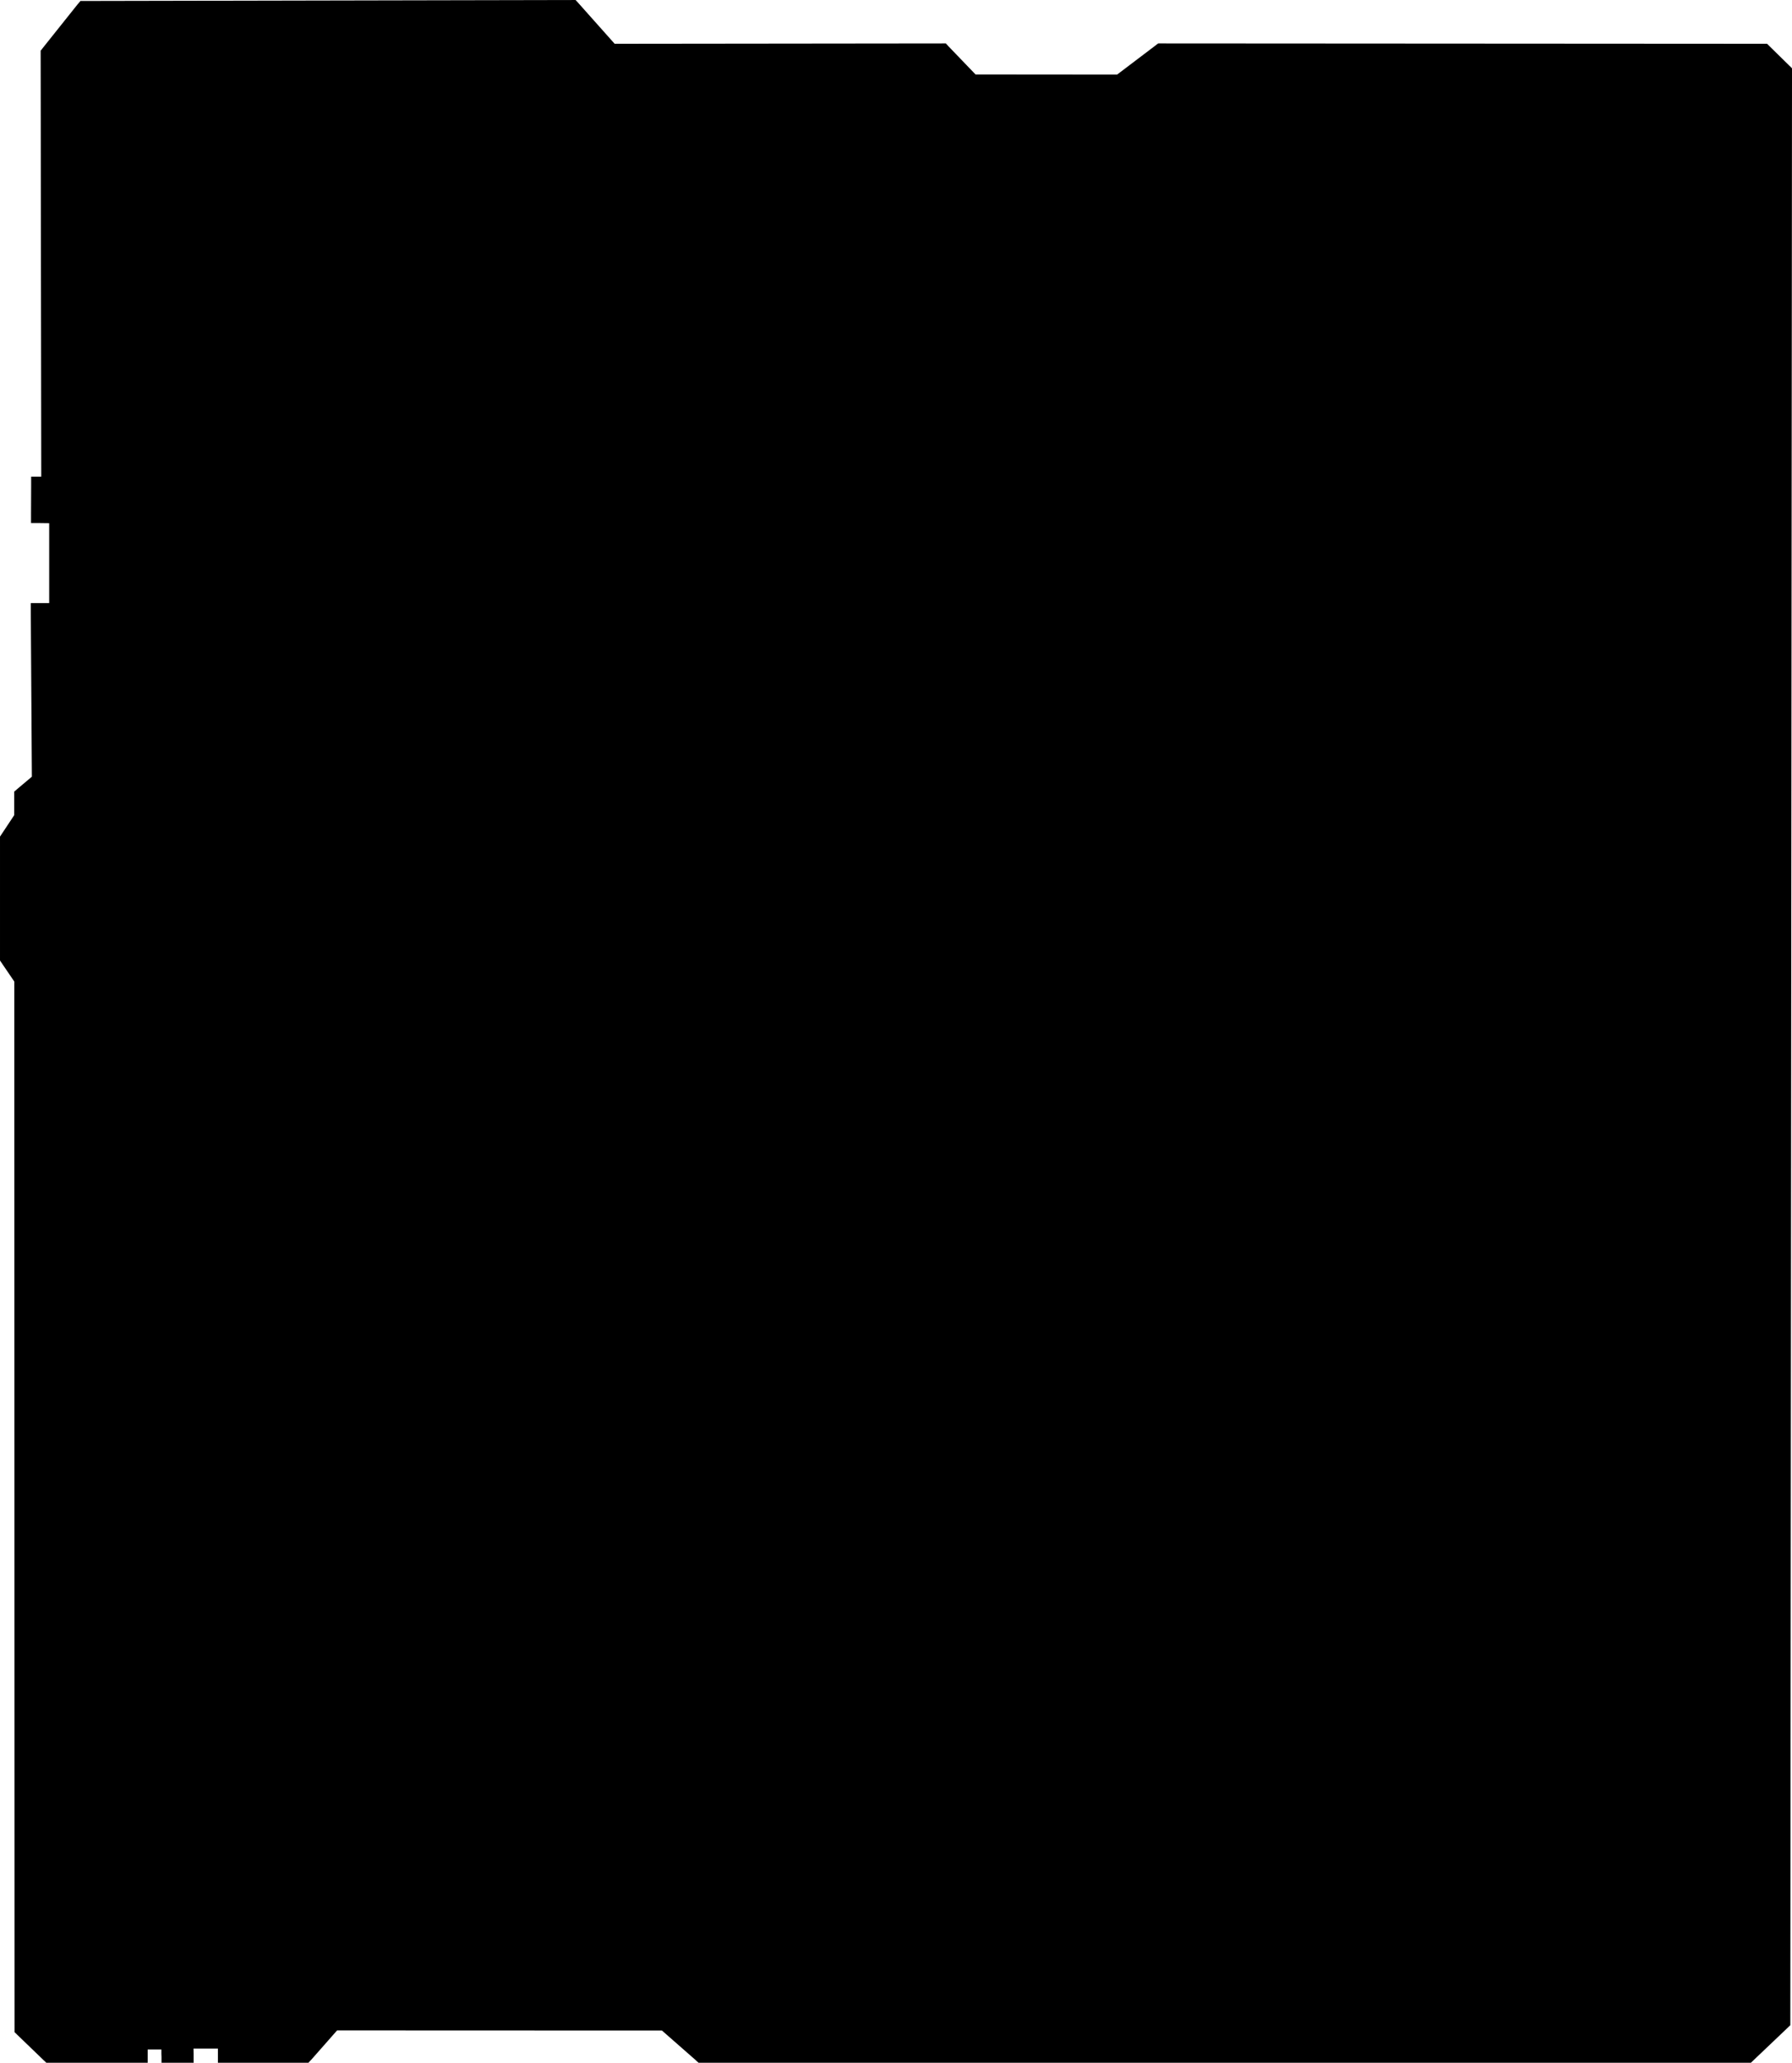 <svg viewBox="0 0 149.01 171.46" xmlns="http://www.w3.org/2000/svg"><path d="m148.87 5.53-.08-.07-1.64-1.61-.07-.07-.14-.14h-.2-.11l-50.07-.03h-.09-.16l-.14.1-.06.05-3.22 2.44-11.77-.01-2.26-2.35-.07-.08-.14-.15h-.21-.11l-27.22.03-3.02-3.39-.08-.09-.15-.16h-.21-.12l-40.48.08h-.13-.23l-.15.18-.08.09-2.92 3.66-.05.07-.11.13v.17.09l.05 35.15h-.1-.25-.49v.48.26l-.01 2.38v.25.49h.48.26l.77.01v6.64h-.79-.26-.48v.49.26l.09 13.68-1.2 1.01-.09.08-.18.15v.22.12 1.62l-1.18 1.78v10.3l1.19 1.75.02 87.01v.11.21l.15.14.08.08 2.19 2.11.08.07.14.14h.2.1 7.38.26.49v-.49-.26-.35h1.14v.35l.01.26v.49h.48.26 1.19.25.49v-.49-.26l-.01-.43h2.03v.43.26.49h.49.26 6.45.11.22l.15-.17.08-.08 2.15-2.44 27.01.01 2.84 2.49.07.07.14.12h.18 1.58 85.55.19l.15-.14.07-.07 2.83-2.69.08-.08.15-.14v-.21-.11l.14-162.03v-.11-.2z" fill-rule="evenodd"/></svg>